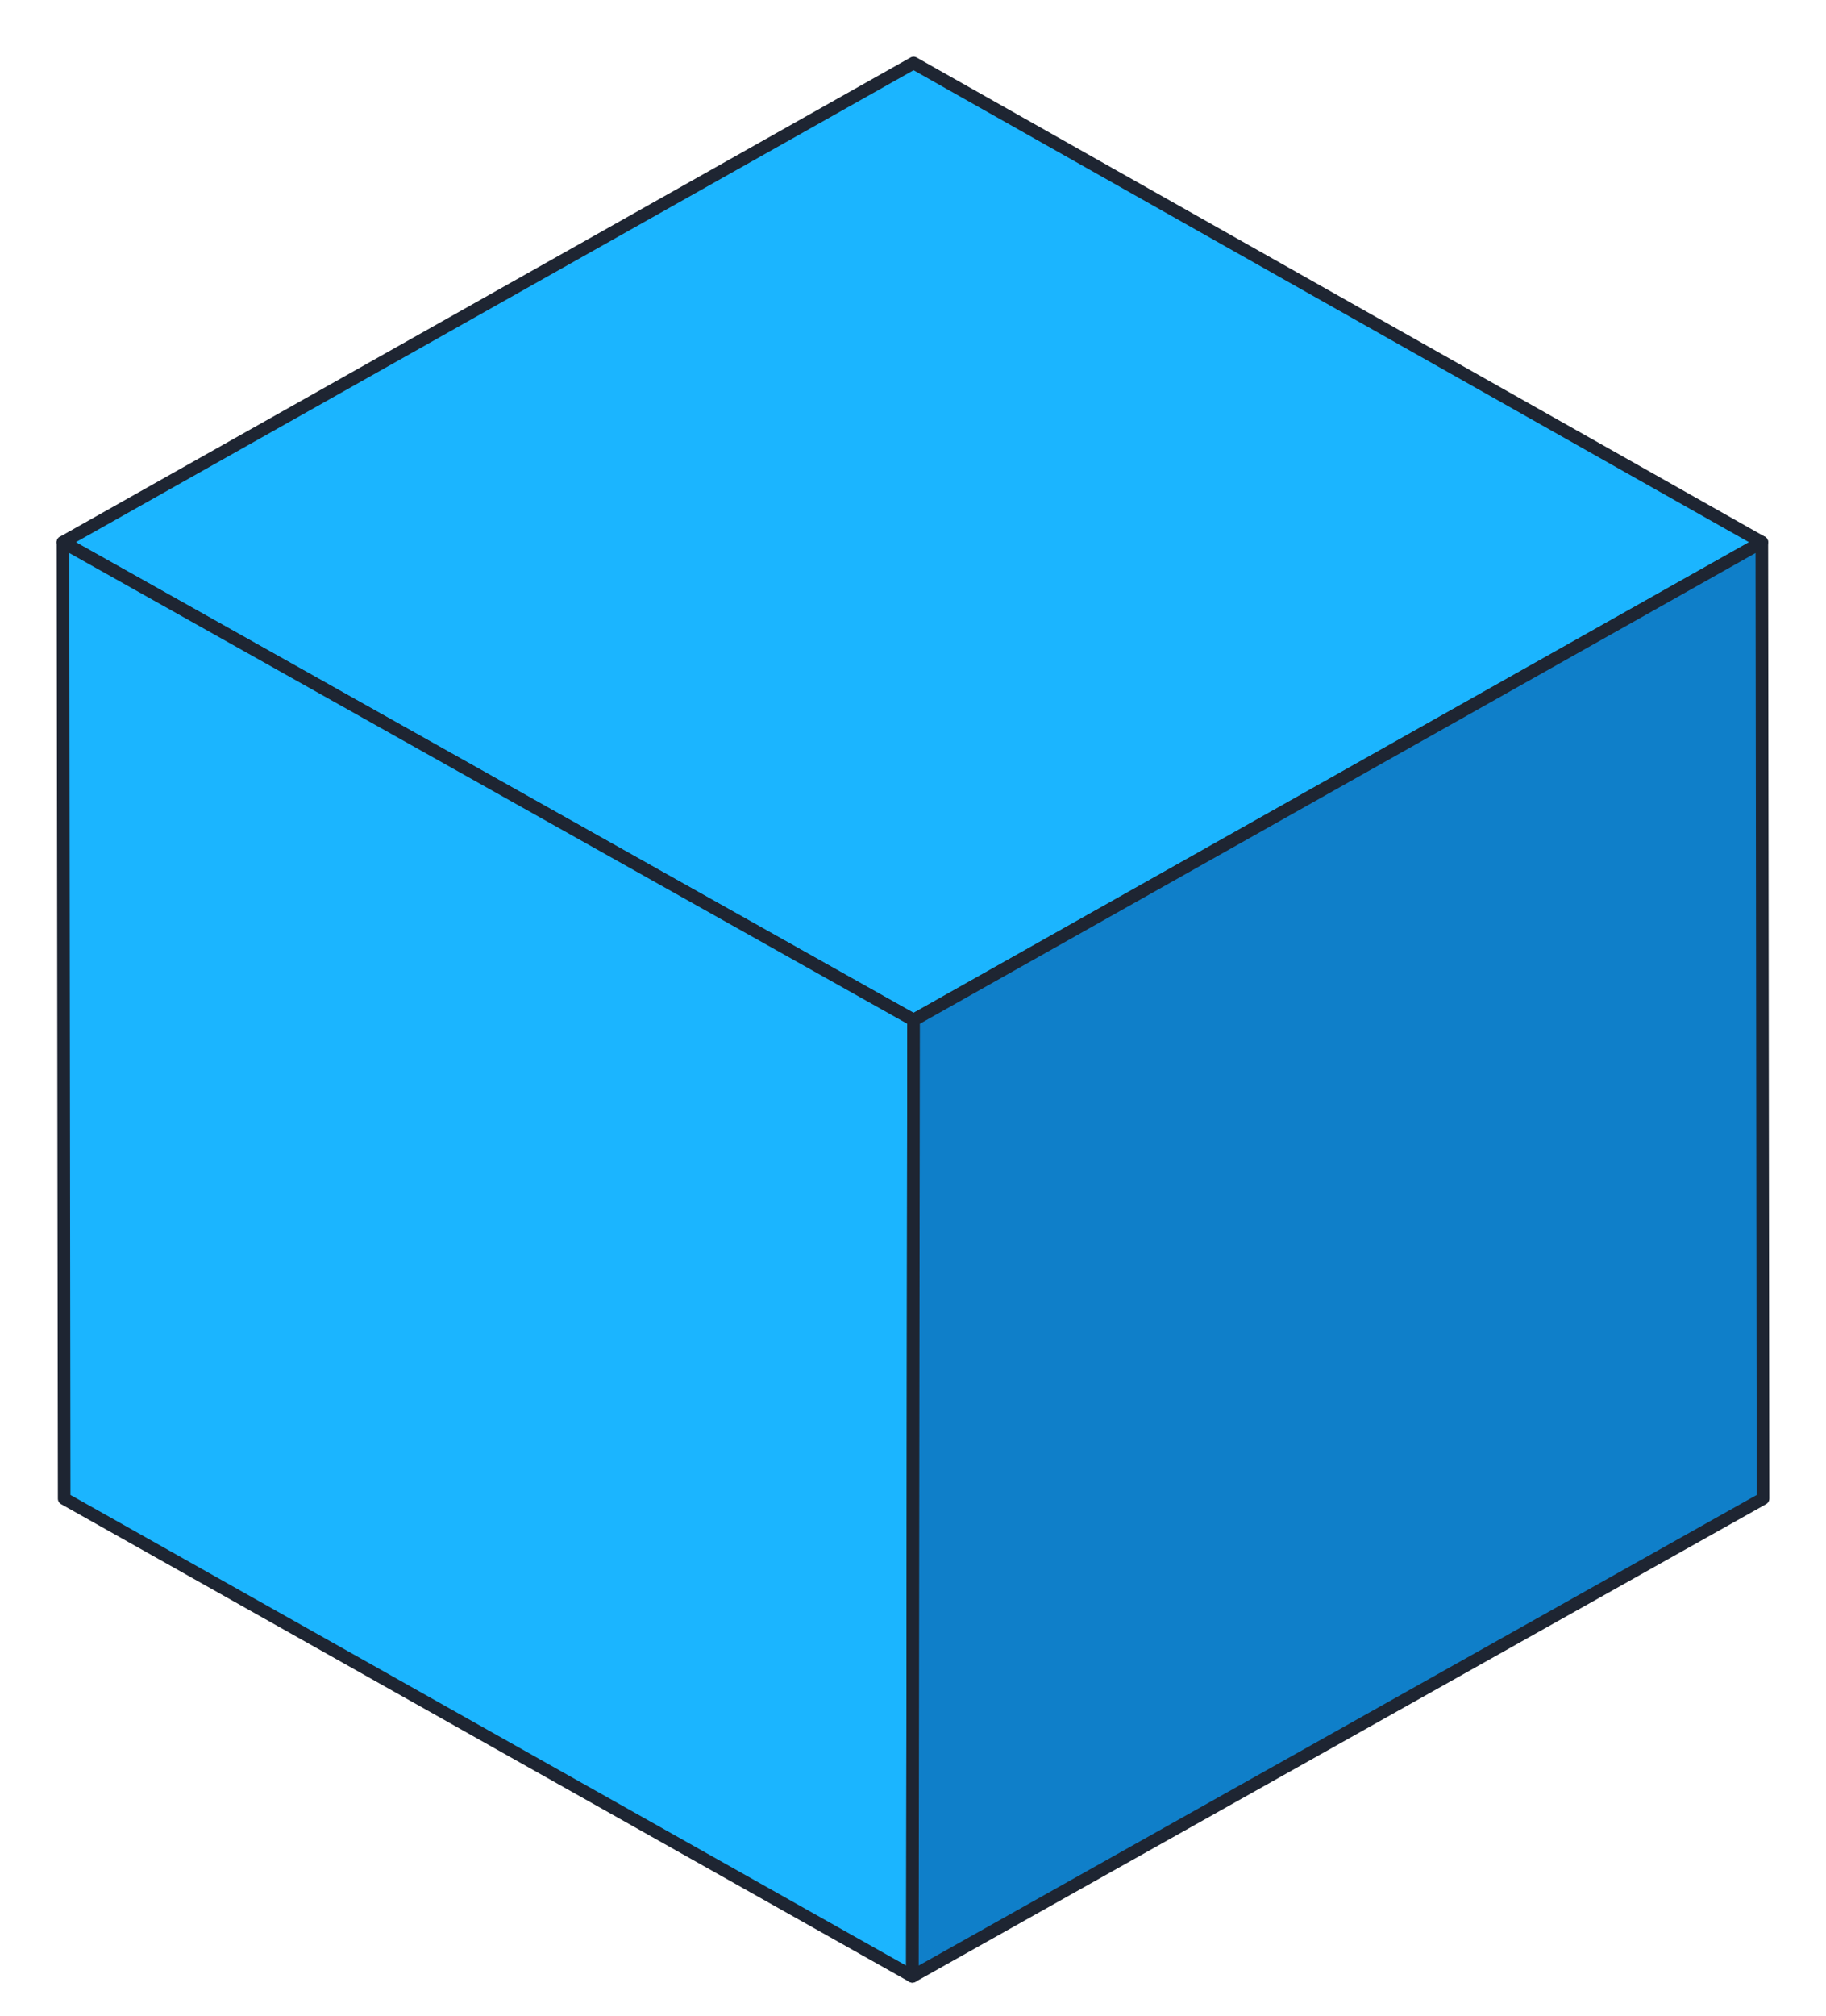 <svg width="29" height="32" viewBox="0 0 29 32" fill="none" xmlns="http://www.w3.org/2000/svg">
<path d="M14.509 1L27.981 8.608L14.509 16.194L1 8.608L14.509 1Z" fill="#1BB5FF" stroke="#1E2532" stroke-width="0.2" stroke-linejoin="round"/>
<path d="M1.019 23.791L14.491 31.375L14.509 16.194L1 8.608L1.019 23.791Z" fill="#1BB5FF" stroke="#1E2532" stroke-width="0.2" stroke-linejoin="round"/>
<path d="M14.49 31.375L28 23.791L27.981 8.608L14.509 16.194L14.49 31.375Z" fill="#0F7FC9" stroke="#1E2532" stroke-width="0.2" stroke-linejoin="round"/>
</svg>

